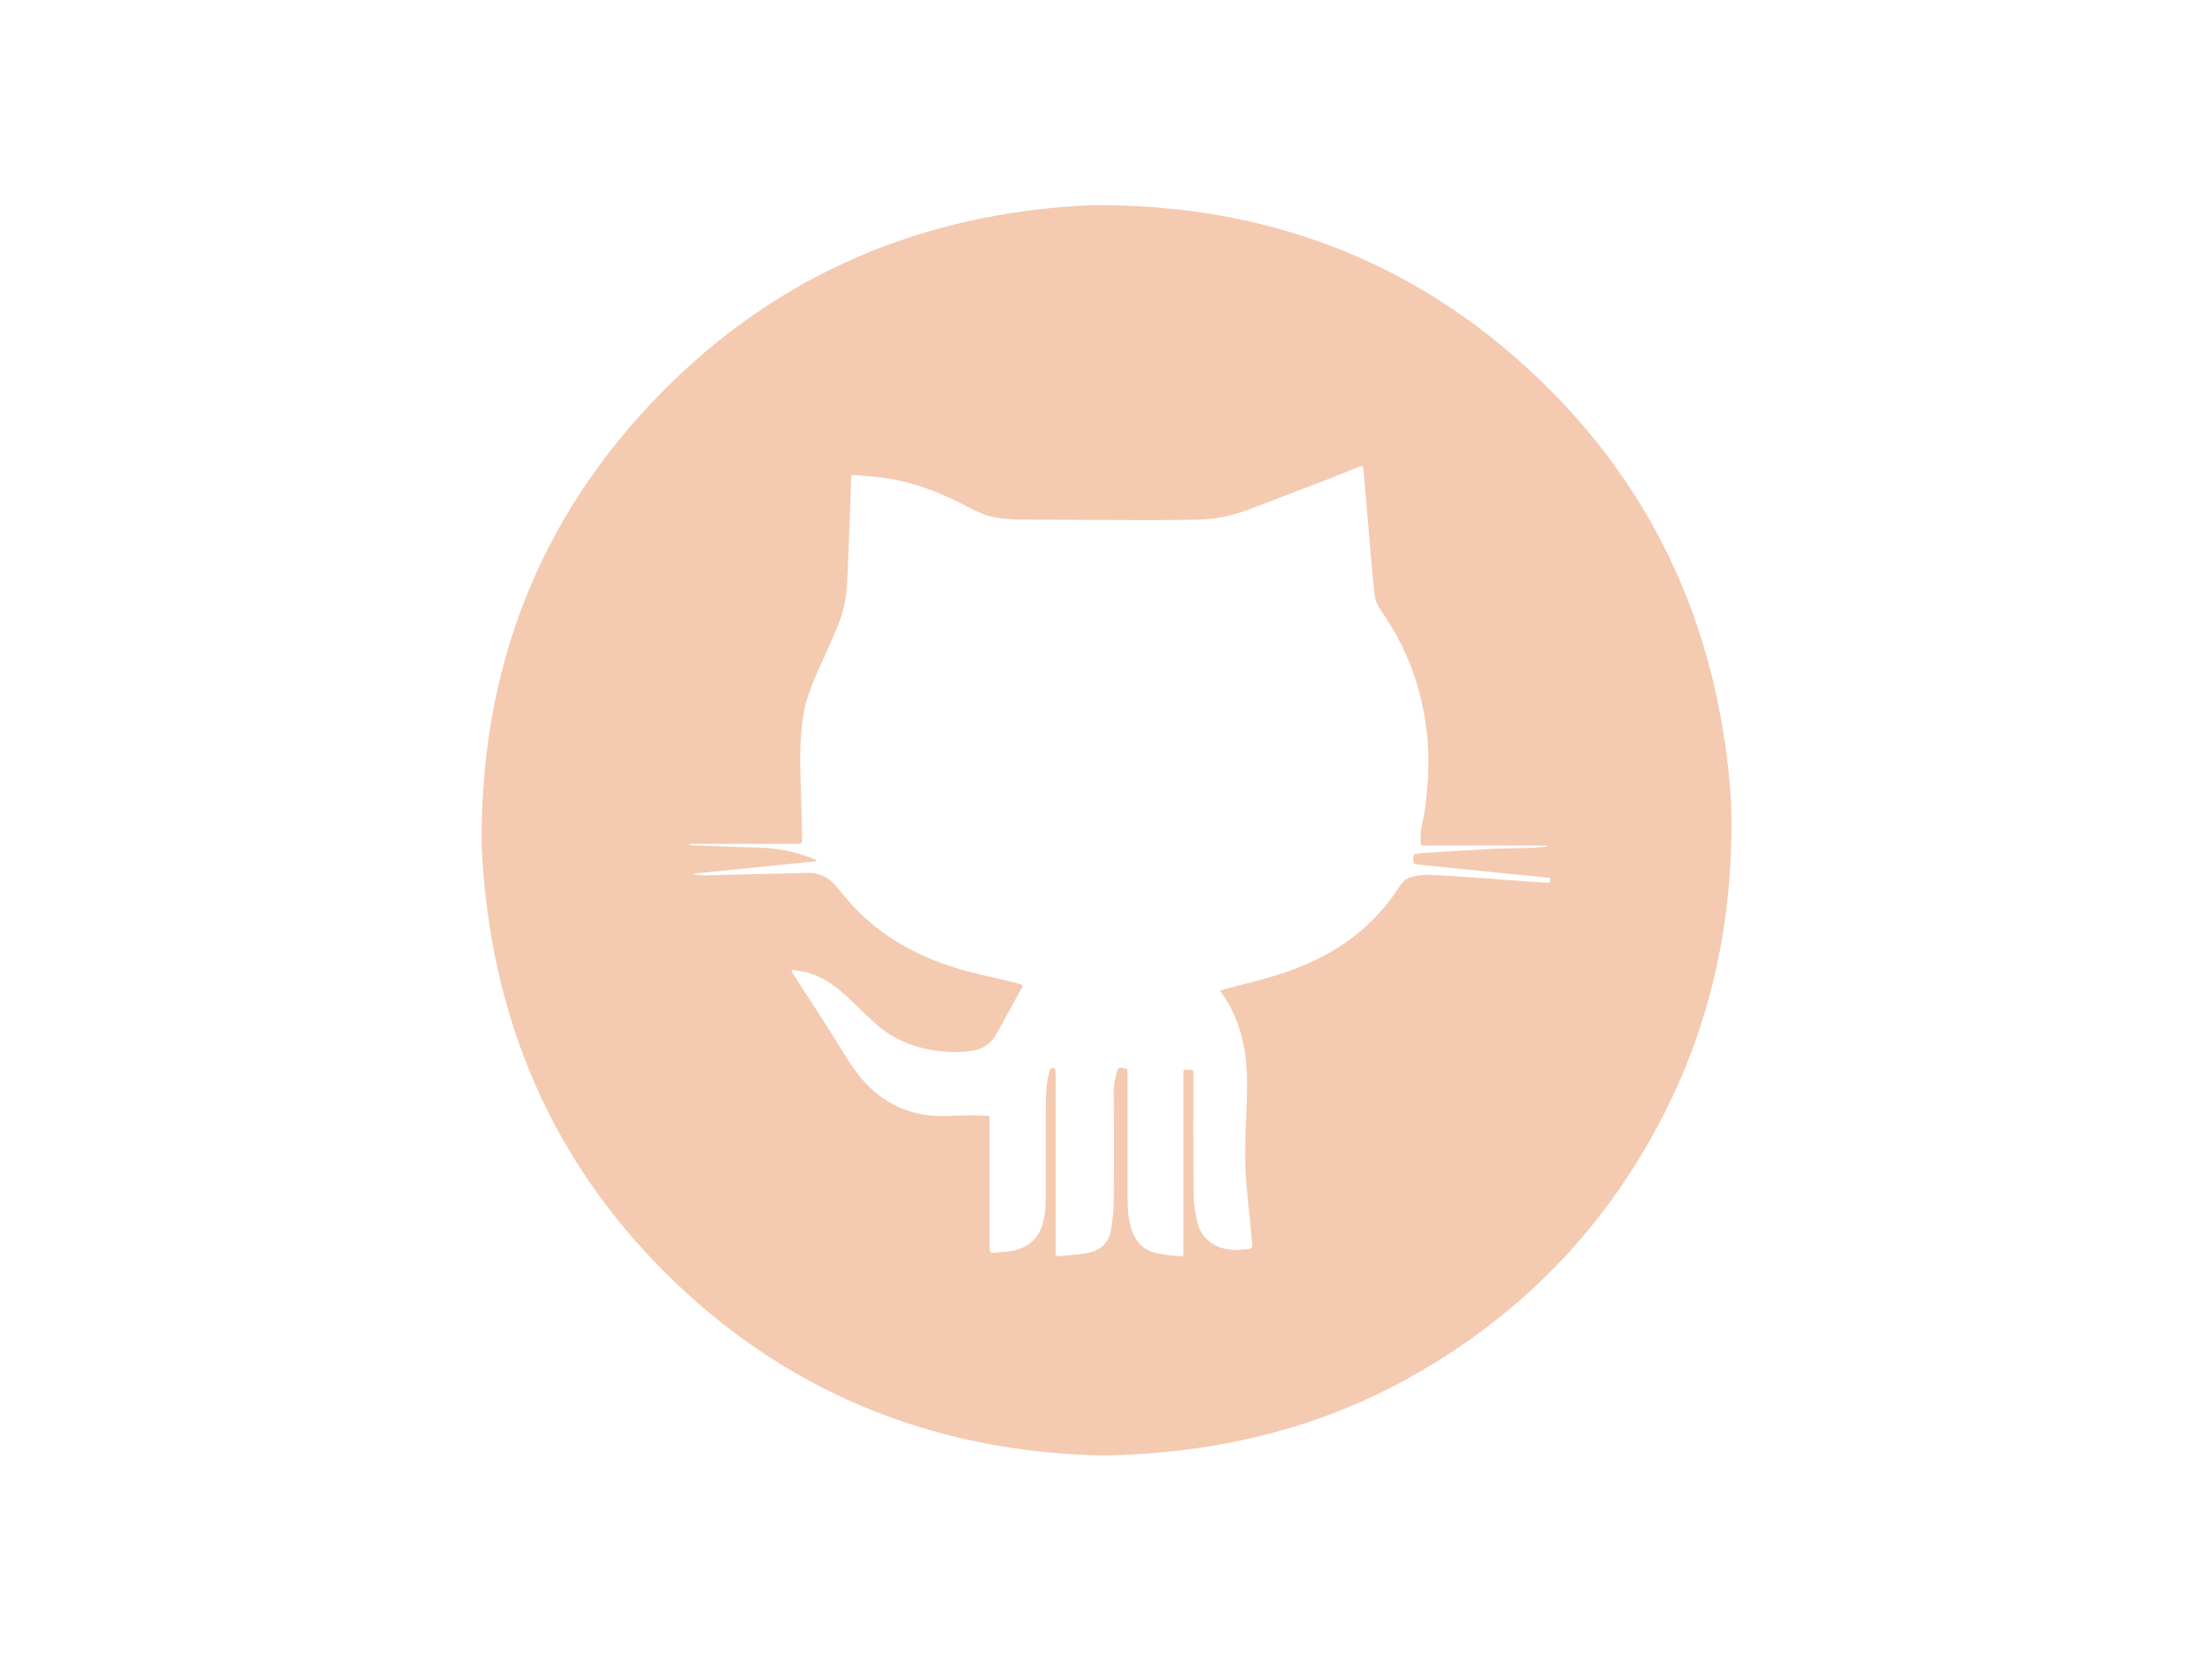 <?xml version="1.0" encoding="utf-8"?>
<!-- Generator: Adobe Illustrator 21.1.0, SVG Export Plug-In . SVG Version: 6.00 Build 0)  -->
<svg version="1.1" id="Layer_1" xmlns="http://www.w3.org/2000/svg" xmlns:xlink="http://www.w3.org/1999/xlink" x="0px" y="0px"
	 viewBox="0 0 800 600" style="enable-background:new 0 0 800 600;" xml:space="preserve">
<style type="text/css">
	.st0{fill:#F4CAB1;}
</style>
<g>
	<path class="st0" d="M398.8,526.4c-58.3-1.2-110.9-20.9-154.4-62.4c-44.9-42.9-67.3-96.1-70.2-157.8
		c-0.7-63.6,20.4-118.9,65.1-164.3c42.5-43.1,94.8-64.9,155.1-67.7c62.3-0.6,116.8,19.5,161.9,62.6c43.6,41.7,65.9,93.5,69.8,153.4
		c1.2,41.4-7,80.7-26.7,117.3c-19.7,36.7-47.5,65.7-83.2,87C480.6,515.9,441.7,525.7,398.8,526.4z M559.5,306.2c0-0.1,0-0.2,0-0.3
		c-0.8,0-1.5-0.1-2.3-0.1c-13.8,0-27.7,0-41.5,0c-0.4,0-0.8,0.1-1.2,0c-0.3-0.1-0.7-0.5-0.7-0.7c0-1.5-0.1-3,0.1-4.5
		c0.3-2.3,0.9-4.5,1.3-6.8c1.1-7.6,1.6-15.2,1.3-22.8c-0.4-8.3-1.8-16.3-4.2-24.2c-2.9-9.3-7.2-17.9-12.7-25.8
		c-1.5-2.1-2.4-4.4-2.6-7c-0.6-6.6-1.3-13.2-1.8-19.8c-0.7-8.1-1.4-16.2-2.1-24.4c-0.1-1.3-0.4-1.4-1.5-1c-4.3,1.7-8.5,3.4-12.8,5.1
		c-9.1,3.5-18.2,6.9-27.3,10.4c-5.8,2.2-11.7,3.5-17.9,3.6c-6.4,0.2-12.9,0.2-19.3,0.2c-14.5,0-28.9-0.1-43.4-0.2
		c-2.2,0-4.4,0.1-6.6-0.2c-2.8-0.3-5.6-0.6-8.2-1.6c-3.3-1.2-6.4-3-9.6-4.6c-8-3.9-16.2-7-25-8.4c-4.1-0.7-8.3-0.9-12.5-1.3
		c-0.8-0.1-1.2,0.2-1.2,1.1c-0.1,5.3-0.3,10.6-0.5,15.9c-0.3,7.1-0.6,14.3-0.9,21.4c-0.2,5.6-1.3,11-3.4,16.1
		c-2.4,5.9-5.1,11.7-7.7,17.5c-1.8,4.2-3.5,8.4-4.4,12.9c-1.5,7.9-1.7,15.9-1.4,24c0.3,7.7,0.4,15.3,0.6,23c0,1.1-0.3,1.5-1.4,1.5
		c-6.7,0-13.4,0-20.2,0c-6,0-12.1,0-18.1,0c-0.4,0-0.8,0.1-1.2,0.1c0.3,0.3,0.5,0.4,0.7,0.4c4.4,0.2,8.7,0.3,13.1,0.5
		c4.7,0.2,9.5,0.2,14.2,0.5c5.9,0.4,11.7,1.7,17.2,4c0.3,0.1,0.6,0.3,0.9,0.5c0,0.1-0.1,0.2-0.1,0.3c-14.6,1.5-29.3,2.9-43.9,4.4
		c0,0.1,0,0.3,0,0.4c1.1,0.1,2.2,0.3,3.3,0.3c9.8-0.2,19.6-0.5,29.4-0.7c2.4-0.1,4.7-0.1,7.1-0.2c4.7-0.3,8.5,1.4,11.4,4.9
		c3.2,4,6.5,7.9,10.3,11.3c11,10,24.1,16.1,38.4,19.7c5.9,1.5,11.9,2.8,17.8,4.3c0.8,0.2,1,0.6,0.6,1.3c-3.2,5.7-6.2,11.5-9.5,17.2
		c-1.8,3.1-4.8,5.1-8.4,5.6c-5.2,0.8-10.3,0.6-15.5-0.4c-6.9-1.3-13.1-4-18.4-8.4c-3.6-3-6.9-6.5-10.3-9.7c-4.4-4.2-9.1-7.9-15-9.6
		c-2-0.6-4-0.8-6-1.2c-0.1,0.1-0.2,0.3-0.3,0.4c0.5,0.8,1,1.7,1.5,2.5c5.5,8.5,11.1,17,16.4,25.6c3.1,5,6.1,9.8,10.3,13.9
		c8,7.7,17.6,11,28.5,10.5c4.6-0.2,9.2-0.3,13.9-0.1c0.8,0,1.2,0.3,1.1,1.1c0,0.2,0,0.4,0,0.6c0,15.5,0,31,0,46.4
		c0,1.1,0.3,1.6,1.5,1.5c2.2-0.3,4.5-0.3,6.7-0.7c5.2-1,9-3.9,10.8-9.1c0.9-2.9,1.3-5.8,1.3-8.9c0-10.7,0-21.4,0-32
		c0-5.1,0-10.2,1.4-15.1c0.3-1,1.2-1.5,1.9-0.7c0.3,0.3,0.3,1,0.3,1.6c0,18,0,36,0,54c0,3.6,0,7.3,0,10.9c0,0.9,0.2,1.3,1.2,1.2
		c3.5-0.4,7.1-0.5,10.6-1.2c4.5-0.9,7.4-3.7,8.2-8.3c0.5-3.1,0.9-6.2,1-9.3c0.1-13.6,0.1-27.3,0-40.9c0-2.7,0.6-5.1,1.3-7.6
		c0.1-0.3,0.4-0.8,0.6-0.8c0.9,0,1.9,0.1,2.8,0.4c0.3,0.1,0.3,1.1,0.3,1.6c0,15.3,0,30.6,0,45.8c0,3.4,0.3,6.8,1.3,10.1
		c1.3,4.6,4.1,7.8,8.7,9c2.8,0.7,5.7,0.9,8.5,1.2c1.7,0.2,1.7,0.2,1.7-1.5c0-21.3,0-42.6,0-63.8c0-2.2-0.4-2.1,2-2.1
		c1.6,0,1.6,0,1.6,1.6c0,14.5-0.1,29,0.1,43.4c0,3.2,0.5,6.4,1.2,9.5c0.8,3.9,2.9,7.1,6.6,9c4.1,2,8.4,1.9,12.8,1.2
		c0.3,0,0.6-0.7,0.6-1c-0.2-2.7-0.5-5.3-0.7-8c-0.6-6.7-1.5-13.4-1.8-20.2c-0.2-6.8,0.1-13.7,0.4-20.5c0.2-7,0.5-13.9-0.5-20.8
		c-1.1-7.9-3.7-15.2-8.3-21.7c-0.2-0.3-0.4-0.7-0.7-1.1c0.3-0.2,0.5-0.3,0.7-0.3c3.9-1,7.9-2.1,11.8-3.1c8.8-2.2,17.3-5.1,25.3-9.4
		c11.2-6,20.3-14.3,27.1-25c1.1-1.7,2.5-2.9,4.5-3.4s4-0.8,6-0.7c5.6,0.2,11.2,0.6,16.9,1c6.7,0.5,13.5,1,20.2,1.5
		c1.9,0.1,3.8,0.3,5.7,0.4c0.7,0.1,1.1-0.3,1.2-1c0.1-0.8-0.4-0.8-1-0.9c-7-0.7-14.1-1.4-21.1-2.1c-8.5-0.9-16.9-1.7-25.4-2.6
		c-2.1-0.2-2-0.2-2.1-2.3c0-1.1,0.3-1.5,1.4-1.6c0.7,0,1.3-0.3,2-0.3c7.9-0.5,15.7-1,23.6-1.4c5.6-0.3,11.2-0.3,16.8-0.5
		C556.2,306.5,557.8,306.3,559.5,306.2z"/>
</g>
</svg>
